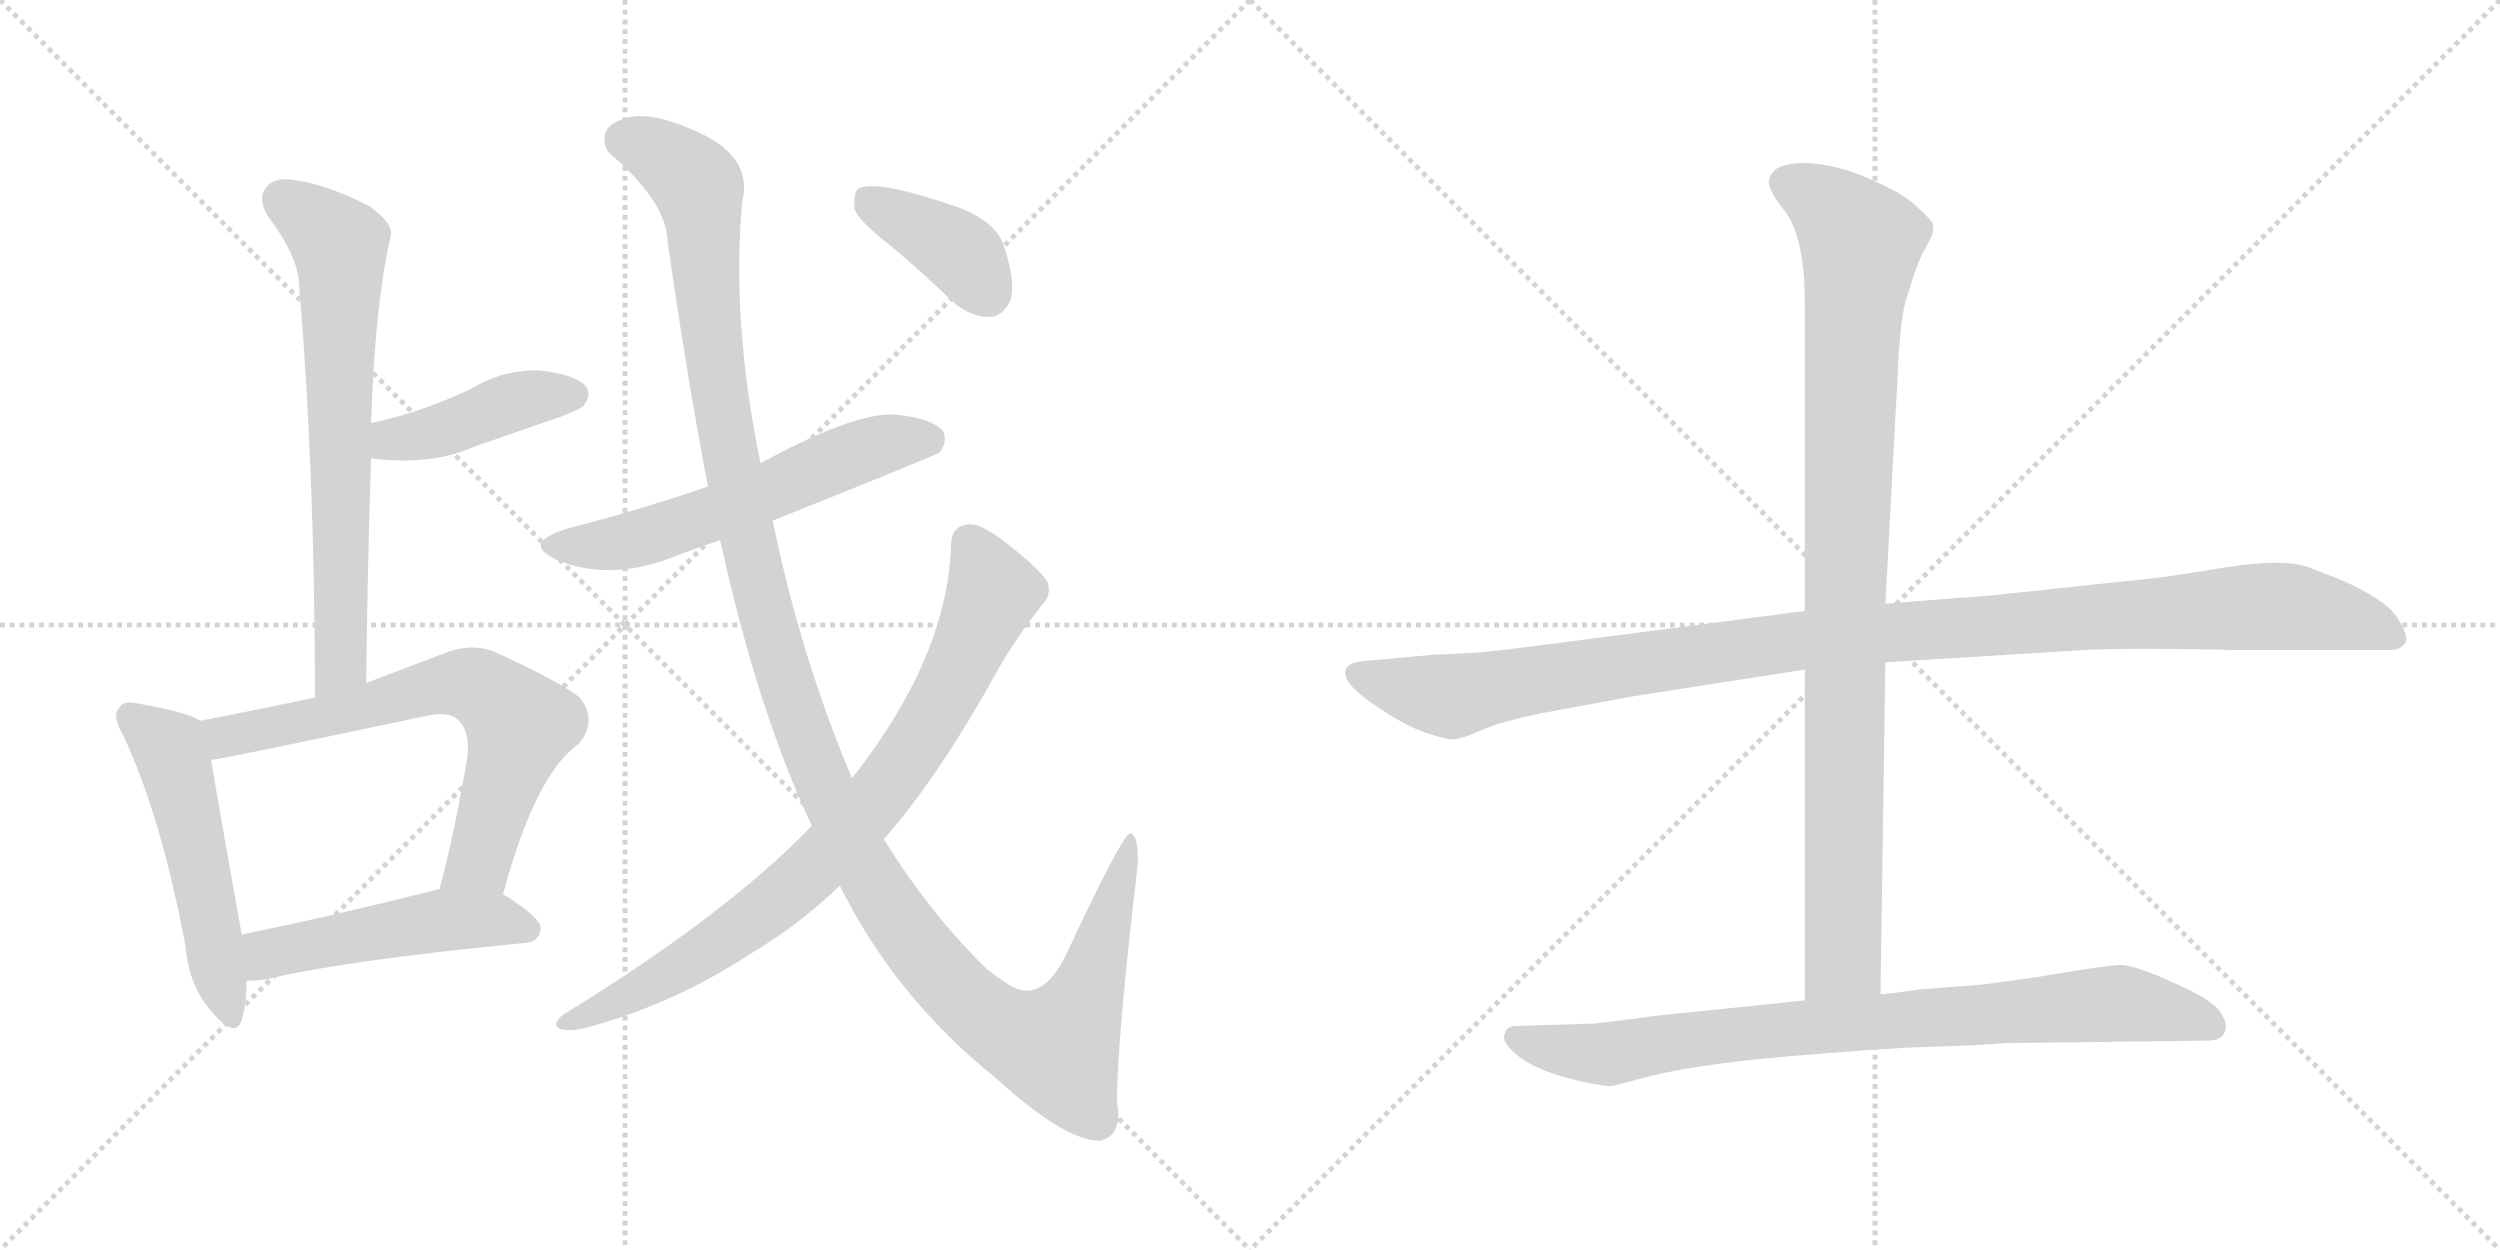 <svg version="1.1" viewBox="0 0 2048 1024" xmlns="http://www.w3.org/2000/svg">
  <g stroke="lightgray" stroke-dasharray="1,1" stroke-width="1" transform="scale(4, 4)">
    <line x1="0" y1="0" x2="256" y2="256"></line>
    <line x1="256" y1="0" x2="0" y2="256"></line>
    <line x1="128" y1="0" x2="128" y2="256"></line>
    <line x1="0" y1="128" x2="256" y2="128"></line>
    <line x1="256" y1="0" x2="512" y2="256"></line>
    <line x1="512" y1="0" x2="256" y2="256"></line>
    <line x1="384" y1="0" x2="384" y2="256"></line>
    <line x1="256" y1="128" x2="512" y2="128"></line>
  </g>
<g transform="scale(1, -1) translate(0, -850)">
   <style type="text/css">
    @keyframes keyframes0 {
      from {
       stroke: black;
       stroke-dashoffset: 684;
       stroke-width: 128;
       }
       69% {
       animation-timing-function: step-end;
       stroke: black;
       stroke-dashoffset: 0;
       stroke-width: 128;
       }
       to {
       stroke: black;
       stroke-width: 1024;
       }
       }
       #make-me-a-hanzi-animation-0 {
         animation: keyframes0 0.807s both;
         animation-delay: 0s;
         animation-timing-function: linear;
       }
    @keyframes keyframes1 {
      from {
       stroke: black;
       stroke-dashoffset: 423;
       stroke-width: 128;
       }
       58% {
       animation-timing-function: step-end;
       stroke: black;
       stroke-dashoffset: 0;
       stroke-width: 128;
       }
       to {
       stroke: black;
       stroke-width: 1024;
       }
       }
       #make-me-a-hanzi-animation-1 {
         animation: keyframes1 0.594s both;
         animation-delay: 0.807s;
         animation-timing-function: linear;
       }
    @keyframes keyframes2 {
      from {
       stroke: black;
       stroke-dashoffset: 519;
       stroke-width: 128;
       }
       63% {
       animation-timing-function: step-end;
       stroke: black;
       stroke-dashoffset: 0;
       stroke-width: 128;
       }
       to {
       stroke: black;
       stroke-width: 1024;
       }
       }
       #make-me-a-hanzi-animation-2 {
         animation: keyframes2 0.672s both;
         animation-delay: 1.401s;
         animation-timing-function: linear;
       }
    @keyframes keyframes3 {
      from {
       stroke: black;
       stroke-dashoffset: 679;
       stroke-width: 128;
       }
       69% {
       animation-timing-function: step-end;
       stroke: black;
       stroke-dashoffset: 0;
       stroke-width: 128;
       }
       to {
       stroke: black;
       stroke-width: 1024;
       }
       }
       #make-me-a-hanzi-animation-3 {
         animation: keyframes3 0.803s both;
         animation-delay: 2.073s;
         animation-timing-function: linear;
       }
    @keyframes keyframes4 {
      from {
       stroke: black;
       stroke-dashoffset: 492;
       stroke-width: 128;
       }
       62% {
       animation-timing-function: step-end;
       stroke: black;
       stroke-dashoffset: 0;
       stroke-width: 128;
       }
       to {
       stroke: black;
       stroke-width: 1024;
       }
       }
       #make-me-a-hanzi-animation-4 {
         animation: keyframes4 0.65s both;
         animation-delay: 2.876s;
         animation-timing-function: linear;
       }
    @keyframes keyframes5 {
      from {
       stroke: black;
       stroke-dashoffset: 579;
       stroke-width: 128;
       }
       65% {
       animation-timing-function: step-end;
       stroke: black;
       stroke-dashoffset: 0;
       stroke-width: 128;
       }
       to {
       stroke: black;
       stroke-width: 1024;
       }
       }
       #make-me-a-hanzi-animation-5 {
         animation: keyframes5 0.721s both;
         animation-delay: 3.526s;
         animation-timing-function: linear;
       }
    @keyframes keyframes6 {
      from {
       stroke: black;
       stroke-dashoffset: 1312;
       stroke-width: 128;
       }
       81% {
       animation-timing-function: step-end;
       stroke: black;
       stroke-dashoffset: 0;
       stroke-width: 128;
       }
       to {
       stroke: black;
       stroke-width: 1024;
       }
       }
       #make-me-a-hanzi-animation-6 {
         animation: keyframes6 1.318s both;
         animation-delay: 4.247s;
         animation-timing-function: linear;
       }
    @keyframes keyframes7 {
      from {
       stroke: black;
       stroke-dashoffset: 814;
       stroke-width: 128;
       }
       73% {
       animation-timing-function: step-end;
       stroke: black;
       stroke-dashoffset: 0;
       stroke-width: 128;
       }
       to {
       stroke: black;
       stroke-width: 1024;
       }
       }
       #make-me-a-hanzi-animation-7 {
         animation: keyframes7 0.912s both;
         animation-delay: 5.565s;
         animation-timing-function: linear;
       }
    @keyframes keyframes8 {
      from {
       stroke: black;
       stroke-dashoffset: 386;
       stroke-width: 128;
       }
       56% {
       animation-timing-function: step-end;
       stroke: black;
       stroke-dashoffset: 0;
       stroke-width: 128;
       }
       to {
       stroke: black;
       stroke-width: 1024;
       }
       }
       #make-me-a-hanzi-animation-8 {
         animation: keyframes8 0.564s both;
         animation-delay: 6.478s;
         animation-timing-function: linear;
       }
    @keyframes keyframes9 {
      from {
       stroke: black;
       stroke-dashoffset: 1118;
       stroke-width: 128;
       }
       78% {
       animation-timing-function: step-end;
       stroke: black;
       stroke-dashoffset: 0;
       stroke-width: 128;
       }
       to {
       stroke: black;
       stroke-width: 1024;
       }
       }
       #make-me-a-hanzi-animation-9 {
         animation: keyframes9 1.16s both;
         animation-delay: 7.042s;
         animation-timing-function: linear;
       }
    @keyframes keyframes10 {
      from {
       stroke: black;
       stroke-dashoffset: 959;
       stroke-width: 128;
       }
       76% {
       animation-timing-function: step-end;
       stroke: black;
       stroke-dashoffset: 0;
       stroke-width: 128;
       }
       to {
       stroke: black;
       stroke-width: 1024;
       }
       }
       #make-me-a-hanzi-animation-10 {
         animation: keyframes10 1.03s both;
         animation-delay: 8.201s;
         animation-timing-function: linear;
       }
    @keyframes keyframes11 {
      from {
       stroke: black;
       stroke-dashoffset: 831;
       stroke-width: 128;
       }
       73% {
       animation-timing-function: step-end;
       stroke: black;
       stroke-dashoffset: 0;
       stroke-width: 128;
       }
       to {
       stroke: black;
       stroke-width: 1024;
       }
       }
       #make-me-a-hanzi-animation-11 {
         animation: keyframes11 0.926s both;
         animation-delay: 9.232s;
         animation-timing-function: linear;
       }
</style>
<path d="M 300.0 290.5 Q 301.0 386.5 304.0 474.5 L 304.0 503.5 Q 307.0 599.5 320.0 656.5 Q 323.0 666.5 302.0 681.5 Q 266.0 699.5 241.0 702.5 Q 225.0 705.5 218.0 696.5 Q 211.0 687.5 219.0 673.5 Q 244.0 640.5 245.0 617.5 Q 258.0 461.5 258.0 278.5 C 258.0 248.5 300.0 260.5 300.0 290.5 Z" fill="lightgray"></path> 
<path d="M 304.0 474.5 Q 353.0 468.5 387.0 483.5 Q 421.0 495.5 459.0 508.5 Q 475.0 514.5 478.0 517.5 Q 485.0 526.5 480.0 533.5 Q 471.0 543.5 442.0 546.5 Q 412.0 547.5 386.0 531.5 Q 367.0 522.5 347.0 515.5 Q 328.0 508.5 304.0 503.5 C 275.0 497.5 274.0 477.5 304.0 474.5 Z" fill="lightgray"></path> 
<path d="M 164.0 259.5 Q 154.0 266.5 114.0 273.5 Q 101.0 276.5 98.0 270.5 Q 91.0 264.5 101.0 247.5 Q 132.0 181.5 152.0 74.5 Q 155.0 41.5 174.0 20.5 Q 193.0 -1.5 198.0 14.5 Q 202.0 27.5 202.0 46.5 L 198.0 84.5 Q 179.0 190.5 173.0 227.5 C 168.0 257.5 168.0 257.5 164.0 259.5 Z" fill="lightgray"></path> 
<path d="M 412.0 117.5 Q 439.0 216.5 474.0 240.5 Q 490.0 259.5 475.0 278.5 Q 459.0 291.5 404.0 316.5 Q 385.0 323.5 363.0 314.5 Q 329.0 301.5 300.0 290.5 L 258.0 278.5 Q 210.0 268.5 164.0 259.5 C 135.0 253.5 143.0 222.5 173.0 227.5 Q 179.0 227.5 349.0 263.5 Q 368.0 267.5 375.0 260.5 Q 385.0 251.5 383.0 230.5 Q 373.0 170.5 360.0 121.5 C 353.0 92.5 404.0 88.5 412.0 117.5 Z" fill="lightgray"></path> 
<path d="M 202.0 46.5 Q 209.0 46.5 217.0 47.5 Q 284.0 63.5 430.0 77.5 Q 442.0 78.5 443.0 89.5 Q 443.0 98.5 412.0 117.5 L 360.0 121.5 Q 356.0 121.5 355.0 120.5 Q 268.0 98.5 198.0 84.5 C 169.0 78.5 172.0 45.5 202.0 46.5 Z" fill="lightgray"></path> 
<path d="M 633.0 423.5 Q 768.0 477.5 770.0 479.5 Q 777.0 489.5 772.0 497.5 Q 763.0 507.5 732.0 510.5 Q 698.0 511.5 623.0 470.5 L 580.0 451.5 Q 525.0 432.5 463.0 416.5 Q 427.0 404.5 456.0 391.5 Q 501.0 372.5 556.0 395.5 Q 572.0 401.5 590.0 407.5 L 633.0 423.5 Z" fill="lightgray"></path> 
<path d="M 688.0 124.5 Q 733.0 33.5 815.0 -32.5 Q 872.0 -84.5 901.0 -84.5 Q 920.0 -80.5 915.0 -52.5 Q 915.0 -3.5 932.0 141.5 Q 933.0 165.5 926.0 167.5 Q 920.0 167.5 875.0 71.5 Q 854.0 25.5 826.0 43.5 Q 817.0 49.5 808.0 56.5 Q 762.0 101.5 724.0 162.5 L 698.0 212.5 Q 656.0 311.5 633.0 423.5 L 623.0 470.5 Q 599.0 587.5 608.0 684.5 Q 618.0 724.5 563.0 745.5 Q 527.0 760.5 508.0 751.5 Q 489.0 744.5 498.0 725.5 Q 546.0 685.5 547.0 651.5 Q 563.0 539.5 580.0 451.5 L 590.0 407.5 Q 620.0 269.5 665.0 173.5 L 688.0 124.5 Z" fill="lightgray"></path> 
<path d="M 665.0 173.5 Q 596.0 101.5 461.0 18.5 Q 452.0 11.5 458.0 7.5 Q 465.0 4.5 478.0 7.5 Q 550.0 26.5 613.0 67.5 Q 655.0 92.5 688.0 124.5 L 724.0 162.5 Q 769.0 213.5 817.0 300.5 Q 833.0 328.5 853.0 353.5 Q 862.0 362.5 858.0 373.5 Q 852.0 383.5 824.0 405.5 Q 803.0 421.5 794.0 420.5 Q 779.0 419.5 779.0 402.5 Q 776.0 311.5 698.0 212.5 L 665.0 173.5 Z" fill="lightgray"></path> 
<path d="M 731.0 647.5 Q 756.0 626.5 782.0 601.5 Q 797.0 589.5 812.0 590.5 Q 822.0 591.5 828.0 604.5 Q 832.0 620.5 822.0 649.5 Q 816.0 667.5 787.0 679.5 Q 718.0 703.5 703.0 695.5 Q 699.0 691.5 700.0 678.5 Q 704.0 668.5 731.0 647.5 Z" fill="lightgray"></path> 
<path d="M 1478.5 349.5 L 1270.5 322.5 Q 1233.5 317.5 1210.5 315.5 L 1172.5 313.5 L 1117.5 308.5 Q 1104.5 307.5 1102.5 301.5 Q 1098.5 291.5 1124.5 273.5 Q 1150.5 255.5 1168.5 249.5 Q 1186.5 243.5 1191.5 244.5 Q 1197.5 244.5 1217.5 253.5 Q 1238.5 261.5 1272.5 267.5 L 1337.5 279.5 L 1478.5 301.5 L 1544.5 307.5 L 1707.5 317.5 Q 1745.5 319.5 1832.5 317.5 L 1958.5 317.5 Q 1966.5 317.5 1970.5 323.5 Q 1973.5 329.5 1963.5 344.5 Q 1953.5 359.5 1916.5 375.5 L 1890.5 385.5 Q 1871.5 392.5 1824.5 385.5 Q 1777.5 377.5 1756.5 375.5 L 1680.5 367.5 Q 1617.5 360.5 1608.5 360.5 L 1544.5 355.5 L 1478.5 349.5 Z" fill="lightgray"></path> 
<path d="M 1562.5 607.5 Q 1568.5 628.5 1574.5 641.5 L 1582.5 656.5 Q 1584.5 663.5 1583.5 666.5 Q 1582.5 669.5 1570.5 680.5 Q 1559.5 691.5 1531.5 703.5 Q 1504.5 715.5 1478.5 716.5 Q 1452.5 716.5 1449.5 703.5 Q 1446.5 696.5 1462.5 676.5 Q 1478.5 655.5 1478.5 600.5 L 1478.5 349.5 L 1478.5 301.5 L 1478.5 30.5 C 1478.5 0.5 1540.5 5.5 1540.5 35.5 L 1544.5 307.5 L 1544.5 355.5 L 1554.5 541.5 Q 1556.5 592.5 1562.5 607.5 Z" fill="lightgray"></path> 
<path d="M 1478.5 30.5 L 1372.5 19.5 Q 1358.5 18.5 1339.5 15.5 L 1305.5 11.5 L 1242.5 9.5 Q 1233.5 9.5 1232.5 2.5 Q 1230.5 -2.5 1238.5 -10.5 Q 1246.5 -18.5 1259.5 -24.5 Q 1272.5 -30.5 1293.5 -35.5 Q 1315.5 -40.5 1321.5 -39.5 L 1340.5 -34.5 Q 1382.5 -22.5 1463.5 -15.5 Q 1544.5 -8.5 1581.5 -7.5 Q 1618.5 -6.5 1643.5 -4.5 L 1808.5 -2.5 Q 1819.5 -2.5 1822.5 4.5 Q 1825.5 11.5 1818.5 21.5 Q 1811.5 31.5 1779.5 45.5 Q 1748.5 59.5 1737.5 59.5 Q 1726.5 59.5 1668.5 49.5 L 1624.5 43.5 L 1572.5 39.5 Q 1545.5 35.5 1540.5 35.5 L 1478.5 30.5 Z" fill="lightgray"></path> 
      <clipPath id="make-me-a-hanzi-clip-0">
      <path d="M 300.0 290.5 Q 301.0 386.5 304.0 474.5 L 304.0 503.5 Q 307.0 599.5 320.0 656.5 Q 323.0 666.5 302.0 681.5 Q 266.0 699.5 241.0 702.5 Q 225.0 705.5 218.0 696.5 Q 211.0 687.5 219.0 673.5 Q 244.0 640.5 245.0 617.5 Q 258.0 461.5 258.0 278.5 C 258.0 248.5 300.0 260.5 300.0 290.5 Z" fill="lightgray"></path>
      </clipPath>
      <path clip-path="url(#make-me-a-hanzi-clip-0)" d="M 231.0 686.5 L 269.0 659.5 L 279.0 645.5 L 280.0 314.5 L 263.0 286.5 " fill="none" id="make-me-a-hanzi-animation-0" stroke-dasharray="556 1112" stroke-linecap="round"></path>

      <clipPath id="make-me-a-hanzi-clip-1">
      <path d="M 304.0 474.5 Q 353.0 468.5 387.0 483.5 Q 421.0 495.5 459.0 508.5 Q 475.0 514.5 478.0 517.5 Q 485.0 526.5 480.0 533.5 Q 471.0 543.5 442.0 546.5 Q 412.0 547.5 386.0 531.5 Q 367.0 522.5 347.0 515.5 Q 328.0 508.5 304.0 503.5 C 275.0 497.5 274.0 477.5 304.0 474.5 Z" fill="lightgray"></path>
      </clipPath>
      <path clip-path="url(#make-me-a-hanzi-clip-1)" d="M 313.0 481.5 L 321.0 490.5 L 353.0 494.5 L 424.0 521.5 L 470.0 526.5 " fill="none" id="make-me-a-hanzi-animation-1" stroke-dasharray="295 590" stroke-linecap="round"></path>

      <clipPath id="make-me-a-hanzi-clip-2">
      <path d="M 164.0 259.5 Q 154.0 266.5 114.0 273.5 Q 101.0 276.5 98.0 270.5 Q 91.0 264.5 101.0 247.5 Q 132.0 181.5 152.0 74.5 Q 155.0 41.5 174.0 20.5 Q 193.0 -1.5 198.0 14.5 Q 202.0 27.5 202.0 46.5 L 198.0 84.5 Q 179.0 190.5 173.0 227.5 C 168.0 257.5 168.0 257.5 164.0 259.5 Z" fill="lightgray"></path>
      </clipPath>
      <path clip-path="url(#make-me-a-hanzi-clip-2)" d="M 107.0 262.5 L 140.0 235.5 L 187.0 20.5 " fill="none" id="make-me-a-hanzi-animation-2" stroke-dasharray="391 782" stroke-linecap="round"></path>

      <clipPath id="make-me-a-hanzi-clip-3">
      <path d="M 412.0 117.5 Q 439.0 216.5 474.0 240.5 Q 490.0 259.5 475.0 278.5 Q 459.0 291.5 404.0 316.5 Q 385.0 323.5 363.0 314.5 Q 329.0 301.5 300.0 290.5 L 258.0 278.5 Q 210.0 268.5 164.0 259.5 C 135.0 253.5 143.0 222.5 173.0 227.5 Q 179.0 227.5 349.0 263.5 Q 368.0 267.5 375.0 260.5 Q 385.0 251.5 383.0 230.5 Q 373.0 170.5 360.0 121.5 C 353.0 92.5 404.0 88.5 412.0 117.5 Z" fill="lightgray"></path>
      </clipPath>
      <path clip-path="url(#make-me-a-hanzi-clip-3)" d="M 173.0 233.5 L 190.0 248.5 L 306.0 270.5 L 365.0 289.5 L 399.0 283.5 L 426.0 256.5 L 393.0 144.5 L 367.0 127.5 " fill="none" id="make-me-a-hanzi-animation-3" stroke-dasharray="551 1102" stroke-linecap="round"></path>

      <clipPath id="make-me-a-hanzi-clip-4">
      <path d="M 202.0 46.5 Q 209.0 46.5 217.0 47.5 Q 284.0 63.5 430.0 77.5 Q 442.0 78.5 443.0 89.5 Q 443.0 98.5 412.0 117.5 L 360.0 121.5 Q 356.0 121.5 355.0 120.5 Q 268.0 98.5 198.0 84.5 C 169.0 78.5 172.0 45.5 202.0 46.5 Z" fill="lightgray"></path>
      </clipPath>
      <path clip-path="url(#make-me-a-hanzi-clip-4)" d="M 209.0 53.5 L 221.0 69.5 L 353.0 94.5 L 410.0 96.5 L 433.0 88.5 " fill="none" id="make-me-a-hanzi-animation-4" stroke-dasharray="364 728" stroke-linecap="round"></path>

      <clipPath id="make-me-a-hanzi-clip-5">
      <path d="M 633.0 423.5 Q 768.0 477.5 770.0 479.5 Q 777.0 489.5 772.0 497.5 Q 763.0 507.5 732.0 510.5 Q 698.0 511.5 623.0 470.5 L 580.0 451.5 Q 525.0 432.5 463.0 416.5 Q 427.0 404.5 456.0 391.5 Q 501.0 372.5 556.0 395.5 Q 572.0 401.5 590.0 407.5 L 633.0 423.5 Z" fill="lightgray"></path>
      </clipPath>
      <path clip-path="url(#make-me-a-hanzi-clip-5)" d="M 457.0 404.5 L 527.0 409.5 L 728.0 487.5 L 765.0 487.5 " fill="none" id="make-me-a-hanzi-animation-5" stroke-dasharray="451 902" stroke-linecap="round"></path>

      <clipPath id="make-me-a-hanzi-clip-6">
      <path d="M 688.0 124.5 Q 733.0 33.5 815.0 -32.5 Q 872.0 -84.5 901.0 -84.5 Q 920.0 -80.5 915.0 -52.5 Q 915.0 -3.5 932.0 141.5 Q 933.0 165.5 926.0 167.5 Q 920.0 167.5 875.0 71.5 Q 854.0 25.5 826.0 43.5 Q 817.0 49.5 808.0 56.5 Q 762.0 101.5 724.0 162.5 L 698.0 212.5 Q 656.0 311.5 633.0 423.5 L 623.0 470.5 Q 599.0 587.5 608.0 684.5 Q 618.0 724.5 563.0 745.5 Q 527.0 760.5 508.0 751.5 Q 489.0 744.5 498.0 725.5 Q 546.0 685.5 547.0 651.5 Q 563.0 539.5 580.0 451.5 L 590.0 407.5 Q 620.0 269.5 665.0 173.5 L 688.0 124.5 Z" fill="lightgray"></path>
      </clipPath>
      <path clip-path="url(#make-me-a-hanzi-clip-6)" d="M 511.0 735.5 L 545.0 721.5 L 572.0 695.5 L 588.0 534.5 L 629.0 338.5 L 677.0 200.5 L 738.0 92.5 L 807.0 16.5 L 865.0 -8.5 L 891.0 38.5 L 927.0 163.5 " fill="none" id="make-me-a-hanzi-animation-6" stroke-dasharray="1184 2368" stroke-linecap="round"></path>

      <clipPath id="make-me-a-hanzi-clip-7">
      <path d="M 665.0 173.5 Q 596.0 101.5 461.0 18.5 Q 452.0 11.5 458.0 7.5 Q 465.0 4.5 478.0 7.5 Q 550.0 26.5 613.0 67.5 Q 655.0 92.5 688.0 124.5 L 724.0 162.5 Q 769.0 213.5 817.0 300.5 Q 833.0 328.5 853.0 353.5 Q 862.0 362.5 858.0 373.5 Q 852.0 383.5 824.0 405.5 Q 803.0 421.5 794.0 420.5 Q 779.0 419.5 779.0 402.5 Q 776.0 311.5 698.0 212.5 L 665.0 173.5 Z" fill="lightgray"></path>
      </clipPath>
      <path clip-path="url(#make-me-a-hanzi-clip-7)" d="M 794.0 405.5 L 813.0 364.5 L 773.0 276.5 L 709.0 184.5 L 655.0 127.5 L 605.0 89.5 L 547.0 51.5 L 463.0 11.5 " fill="none" id="make-me-a-hanzi-animation-7" stroke-dasharray="686 1372" stroke-linecap="round"></path>

      <clipPath id="make-me-a-hanzi-clip-8">
      <path d="M 731.0 647.5 Q 756.0 626.5 782.0 601.5 Q 797.0 589.5 812.0 590.5 Q 822.0 591.5 828.0 604.5 Q 832.0 620.5 822.0 649.5 Q 816.0 667.5 787.0 679.5 Q 718.0 703.5 703.0 695.5 Q 699.0 691.5 700.0 678.5 Q 704.0 668.5 731.0 647.5 Z" fill="lightgray"></path>
      </clipPath>
      <path clip-path="url(#make-me-a-hanzi-clip-8)" d="M 708.0 689.5 L 781.0 647.5 L 808.0 610.5 " fill="none" id="make-me-a-hanzi-animation-8" stroke-dasharray="258 516" stroke-linecap="round"></path>

      <clipPath id="make-me-a-hanzi-clip-9">
      <path d="M 1478.5 349.5 L 1270.5 322.5 Q 1233.5 317.5 1210.5 315.5 L 1172.5 313.5 L 1117.5 308.5 Q 1104.5 307.5 1102.5 301.5 Q 1098.5 291.5 1124.5 273.5 Q 1150.5 255.5 1168.5 249.5 Q 1186.5 243.5 1191.5 244.5 Q 1197.5 244.5 1217.5 253.5 Q 1238.5 261.5 1272.5 267.5 L 1337.5 279.5 L 1478.5 301.5 L 1544.5 307.5 L 1707.5 317.5 Q 1745.5 319.5 1832.5 317.5 L 1958.5 317.5 Q 1966.5 317.5 1970.5 323.5 Q 1973.5 329.5 1963.5 344.5 Q 1953.5 359.5 1916.5 375.5 L 1890.5 385.5 Q 1871.5 392.5 1824.5 385.5 Q 1777.5 377.5 1756.5 375.5 L 1680.5 367.5 Q 1617.5 360.5 1608.5 360.5 L 1544.5 355.5 L 1478.5 349.5 Z" fill="lightgray"></path>
      </clipPath>
      <path clip-path="url(#make-me-a-hanzi-clip-9)" d="M 1110.5 298.5 L 1185.5 279.5 L 1474.5 325.5 L 1852.5 353.5 L 1913.5 346.5 L 1961.5 327.5 " fill="none" id="make-me-a-hanzi-animation-9" stroke-dasharray="990 1980" stroke-linecap="round"></path>

      <clipPath id="make-me-a-hanzi-clip-10">
      <path d="M 1562.5 607.5 Q 1568.5 628.5 1574.5 641.5 L 1582.5 656.5 Q 1584.5 663.5 1583.5 666.5 Q 1582.5 669.5 1570.5 680.5 Q 1559.5 691.5 1531.5 703.5 Q 1504.5 715.5 1478.5 716.5 Q 1452.5 716.5 1449.5 703.5 Q 1446.5 696.5 1462.5 676.5 Q 1478.5 655.5 1478.5 600.5 L 1478.5 349.5 L 1478.5 301.5 L 1478.5 30.5 C 1478.5 0.5 1540.5 5.5 1540.5 35.5 L 1544.5 307.5 L 1544.5 355.5 L 1554.5 541.5 Q 1556.5 592.5 1562.5 607.5 Z" fill="lightgray"></path>
      </clipPath>
      <path clip-path="url(#make-me-a-hanzi-clip-10)" d="M 1462.5 700.5 L 1501.5 677.5 L 1524.5 651.5 L 1511.5 388.5 L 1509.5 64.5 L 1485.5 38.5 " fill="none" id="make-me-a-hanzi-animation-10" stroke-dasharray="831 1662" stroke-linecap="round"></path>

      <clipPath id="make-me-a-hanzi-clip-11">
      <path d="M 1478.5 30.5 L 1372.5 19.5 Q 1358.5 18.5 1339.5 15.5 L 1305.5 11.5 L 1242.5 9.5 Q 1233.5 9.5 1232.5 2.5 Q 1230.5 -2.5 1238.5 -10.5 Q 1246.5 -18.5 1259.5 -24.5 Q 1272.5 -30.5 1293.5 -35.5 Q 1315.5 -40.5 1321.5 -39.5 L 1340.5 -34.5 Q 1382.5 -22.5 1463.5 -15.5 Q 1544.5 -8.5 1581.5 -7.5 Q 1618.5 -6.5 1643.5 -4.5 L 1808.5 -2.5 Q 1819.5 -2.5 1822.5 4.5 Q 1825.5 11.5 1818.5 21.5 Q 1811.5 31.5 1779.5 45.5 Q 1748.5 59.5 1737.5 59.5 Q 1726.5 59.5 1668.5 49.5 L 1624.5 43.5 L 1572.5 39.5 Q 1545.5 35.5 1540.5 35.5 L 1478.5 30.5 Z" fill="lightgray"></path>
      </clipPath>
      <path clip-path="url(#make-me-a-hanzi-clip-11)" d="M 1242.5 -0.5 L 1319.5 -13.5 L 1442.5 5.5 L 1718.5 27.5 L 1760.5 25.5 L 1811.5 9.5 " fill="none" id="make-me-a-hanzi-animation-11" stroke-dasharray="703 1406" stroke-linecap="round"></path>

</g>
</svg>

